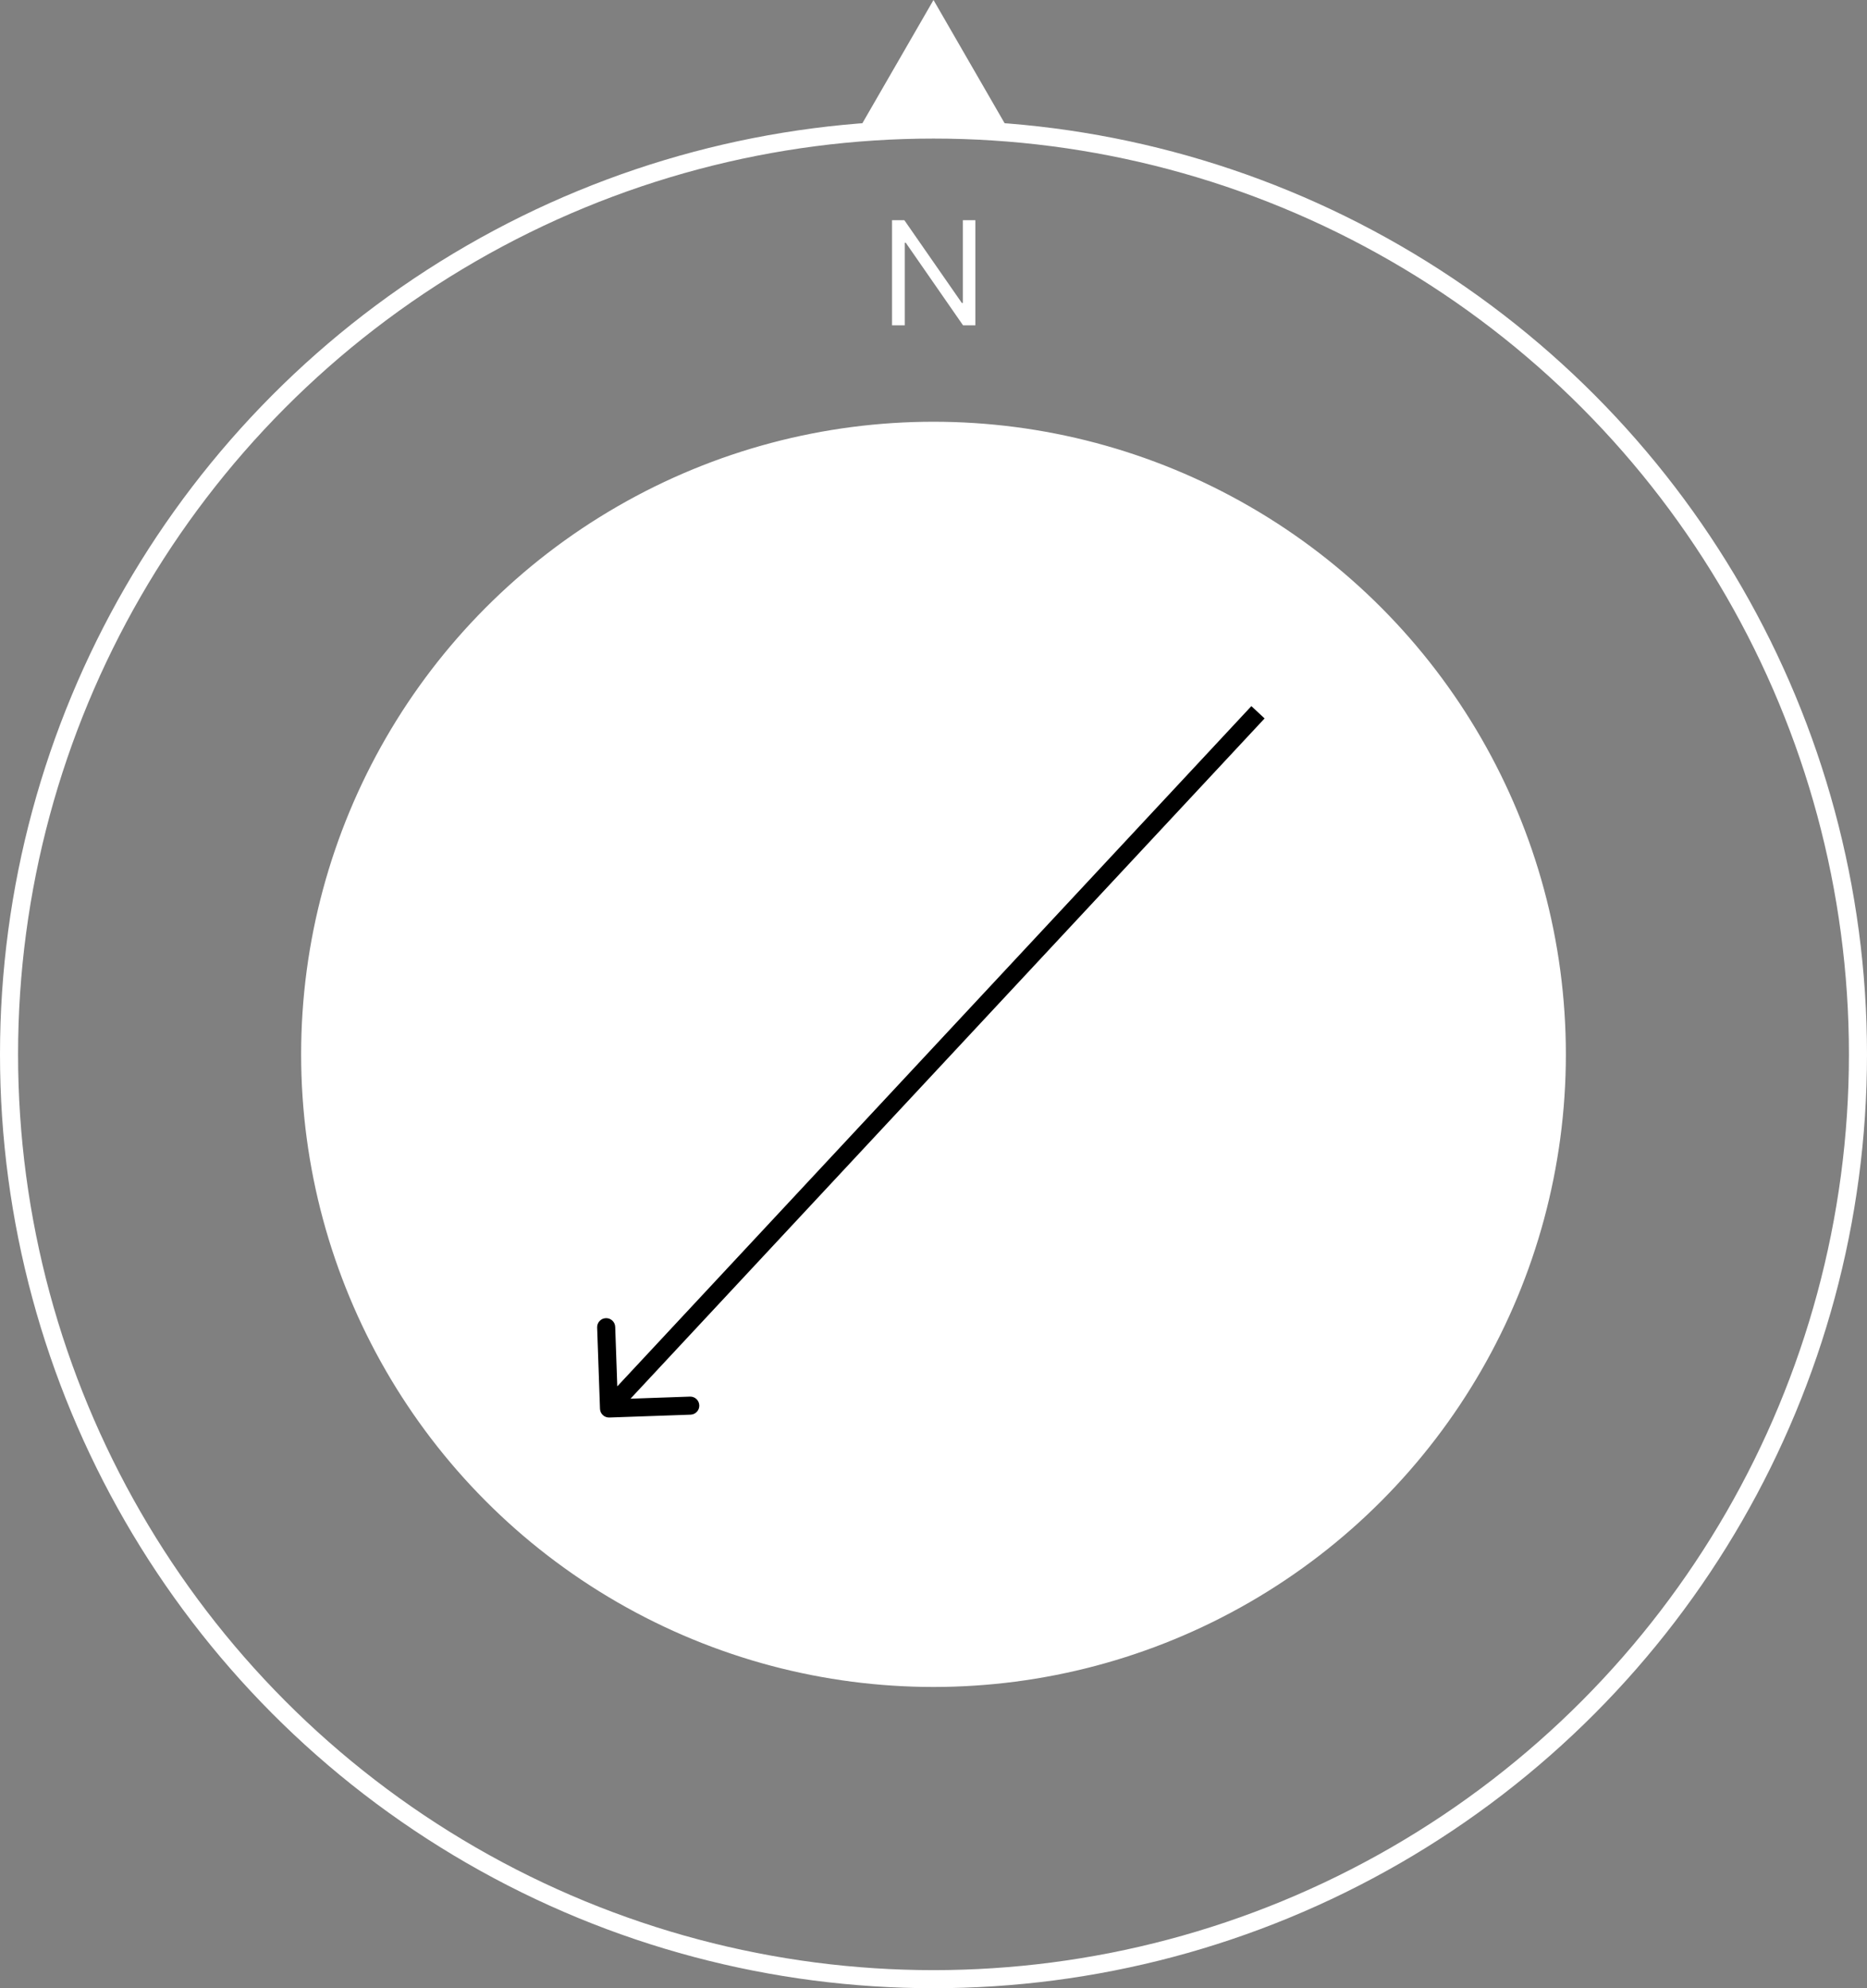<svg width="155" height="165" viewBox="0 0 155 165" fill="none" xmlns="http://www.w3.org/2000/svg">
<rect x="0" y="0" width="155" height="165" fill="#808080" stroke="none"/>
<circle cx="77.5" cy="87.5" r="76.75" stroke="white" stroke-width="1.5"/>
<circle cx="77.5" cy="87.5" r="51.75" fill="white" stroke="white" stroke-width="1.5"/>
<path d="M80.977 18.273V27H79.954L75.199 20.148H75.114V27H74.057V18.273H75.079L79.852 25.142H79.938V18.273H80.977Z" fill="white"/>
<path d="M77.5 0L83.995 11.25H71.005L77.5 0Z" fill="white"/>
<path d="M49.812 116.915C49.826 117.329 50.173 117.652 50.587 117.638L57.333 117.402C57.747 117.388 58.071 117.041 58.056 116.627C58.042 116.213 57.695 115.889 57.281 115.903L51.285 116.113L51.075 110.116C51.061 109.702 50.713 109.379 50.299 109.393C49.885 109.407 49.562 109.755 49.576 110.169L49.812 116.915ZM103.89 58.6L50.013 116.377L51.11 117.4L104.987 59.623L103.89 58.6Z" fill="black"/>
</svg>
